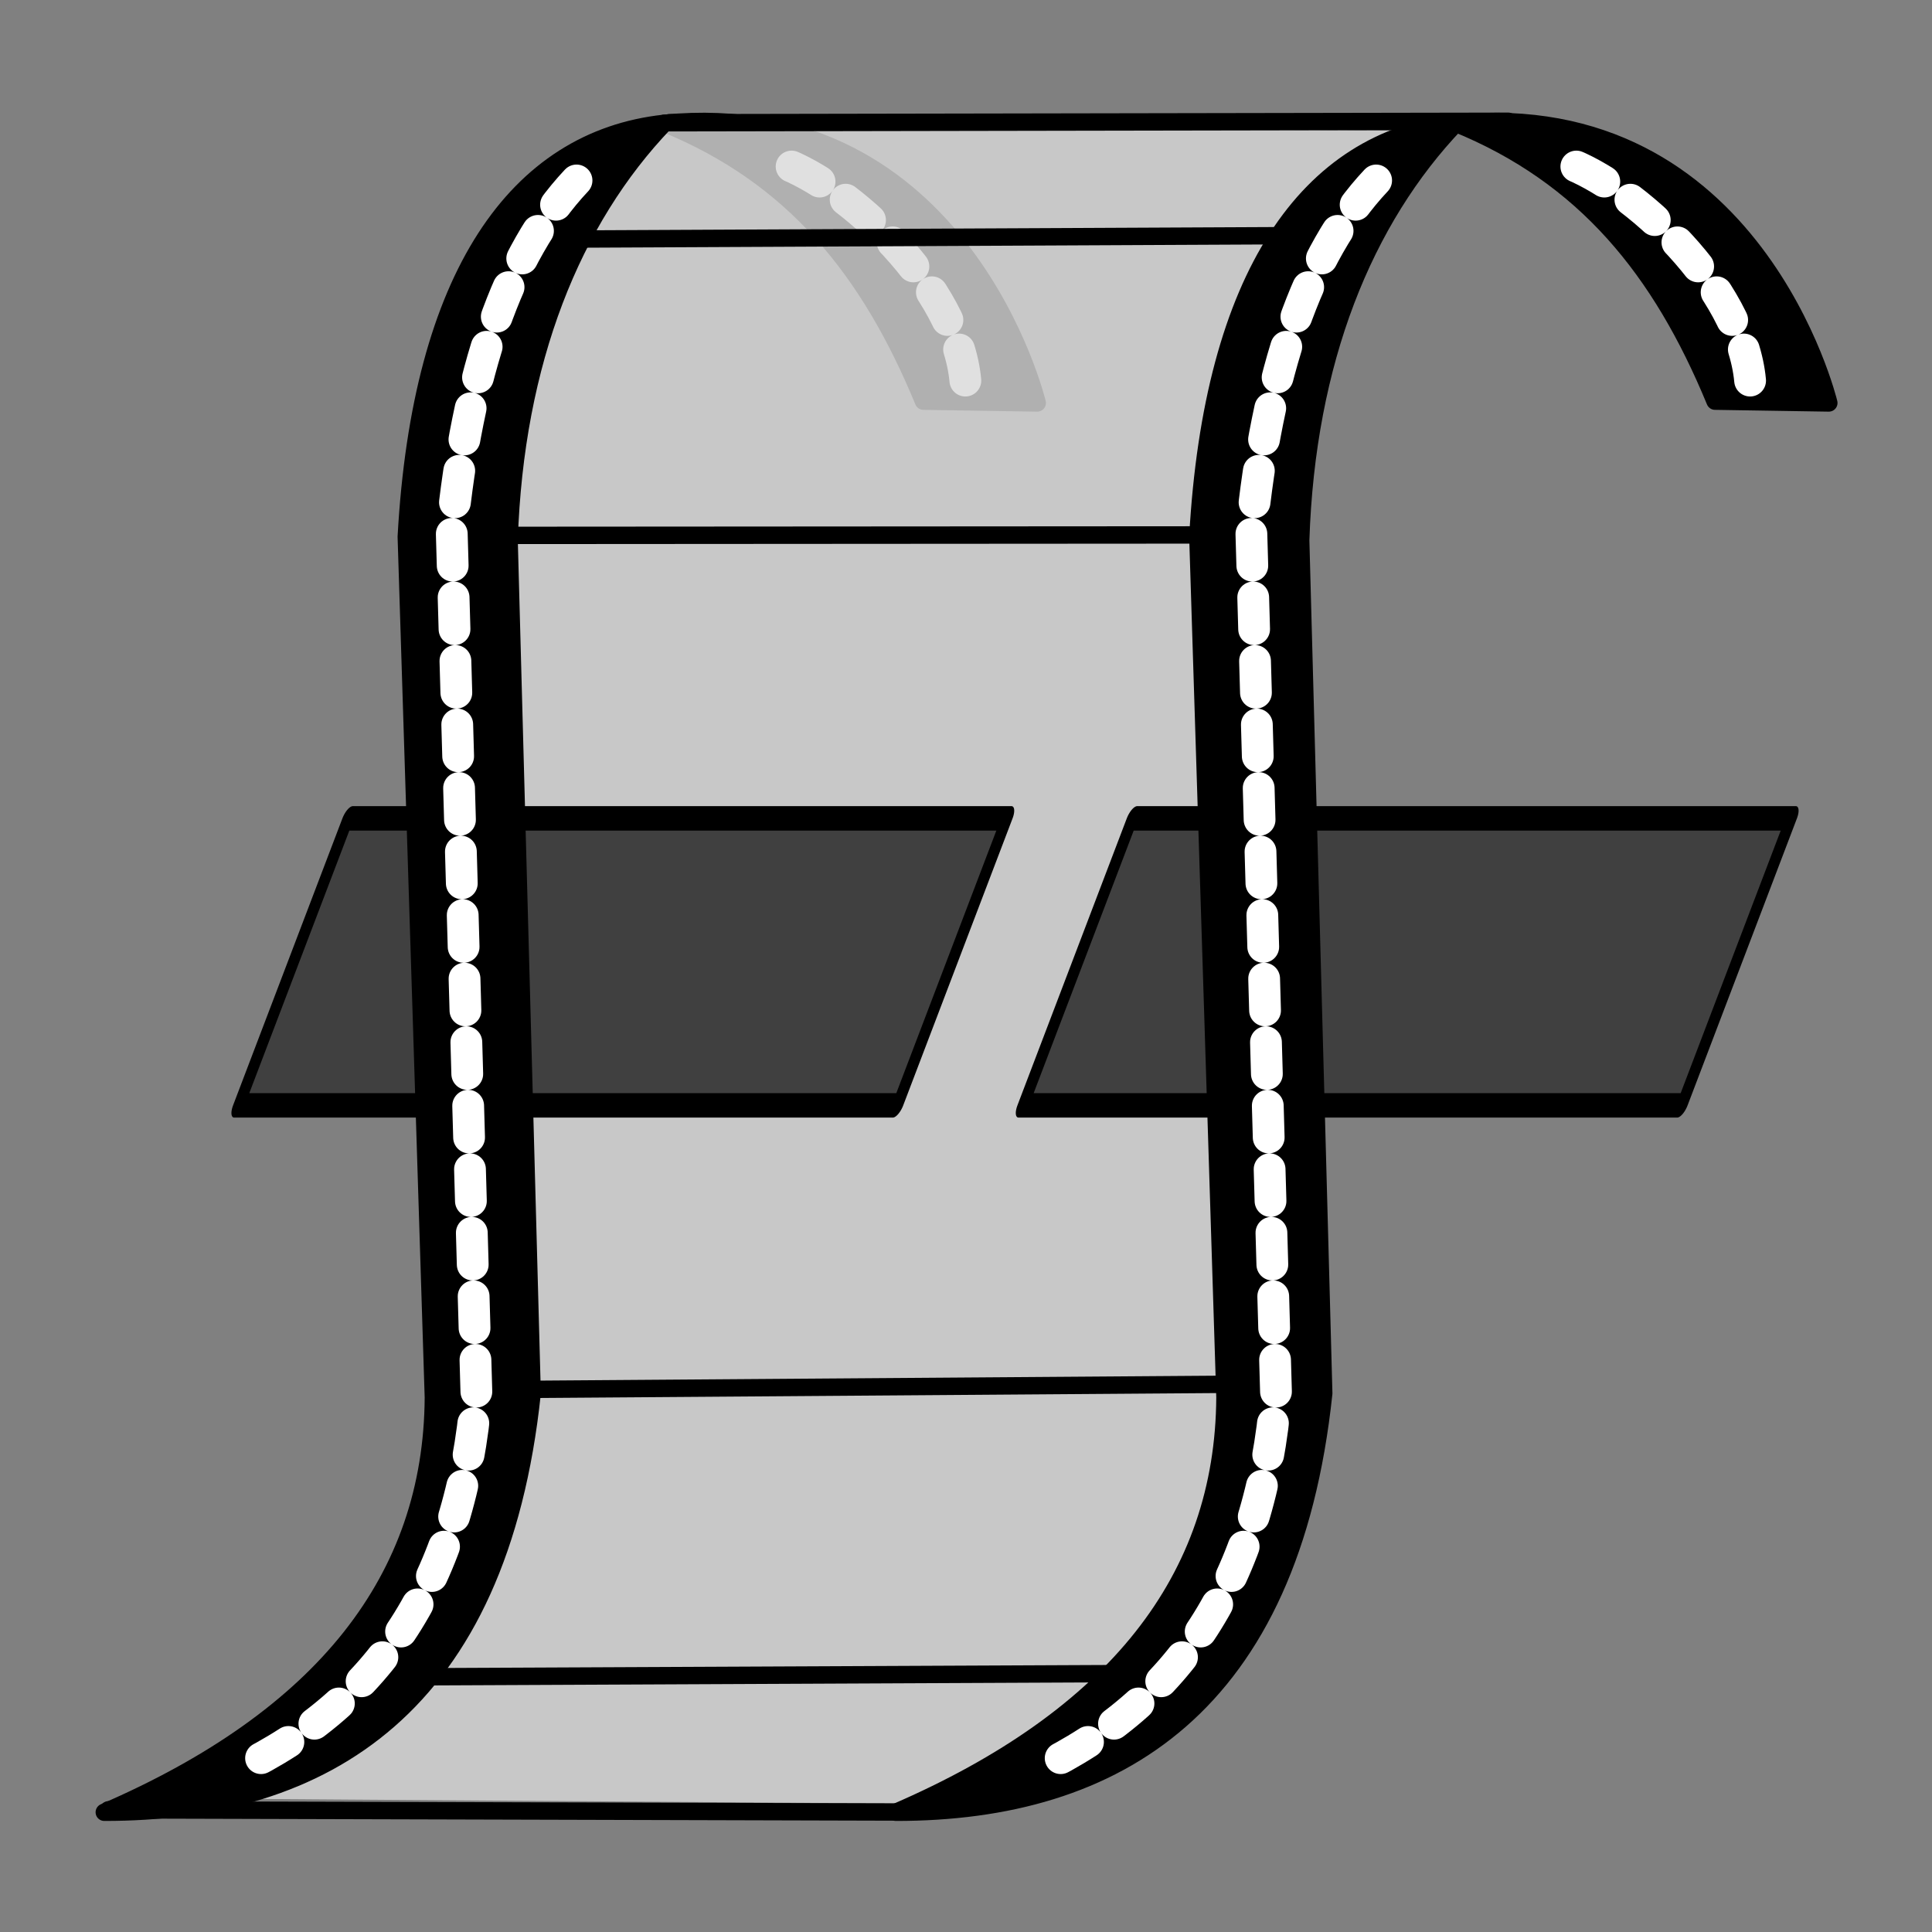 <?xml version="1.0" encoding="UTF-8" standalone="no"?>
<!DOCTYPE svg PUBLIC "-//W3C//DTD SVG 1.1//EN" "http://www.w3.org/Graphics/SVG/1.1/DTD/svg11.dtd">
<svg width="100%" height="100%" viewBox="0 0 512 512" version="1.1" xmlns="http://www.w3.org/2000/svg" xmlns:xlink="http://www.w3.org/1999/xlink" xml:space="preserve" xmlns:serif="http://www.serif.com/" style="fill-rule:evenodd;clip-rule:evenodd;stroke-linecap:round;stroke-linejoin:round;stroke-miterlimit:1.5;">
    <rect x="0" y="0" width="512" height="512" fill="#808080" stroke="none"/>
    <g transform="matrix(0.64,0,0,0.64,-57.597,-30.921)">
        <path d="M365.035,99.381C418.548,121.119 449.985,160.165 472.376,214.423L519.492,215.169C519.492,215.169 488.773,87.439 365.035,99.381Z" style="stroke:black;stroke-width:7.2px;"/>
    </g>
    <g transform="matrix(0.64,0,0,0.64,-265.562,-28.807)">
        <path d="M814.675,202.608C811.082,163.589 766.543,122.409 738.393,112.195" style="fill:none;stroke:white;stroke-width:13.16px;stroke-linecap:butt;stroke-miterlimit:2.012;stroke-dasharray:13.16,13.16;"/>
    </g>
    <g id="Layer1" transform="matrix(0.64,0,0,0.64,-57.597,-30.213)">
        <g opacity="0.81">
            <path d="M676.684,101.384L362.918,98.938C315.011,130.566 287.242,180.411 285.922,254.186L292.79,615.391L251.264,745.745L187.209,792.046L482.927,794.153L561.327,751.63L619.581,641.617L596.695,262.638L639.895,138.967L676.684,101.384Z" style="fill:rgb(217,217,217);"/>
        </g>
    </g>
    <g id="Layer3" transform="matrix(0.64,0,0,0.64,-57.597,-30.213)">
        <g transform="matrix(0.473,0,-0.381,1,285.001,-1.123)">
            <rect x="204.438" y="387.195" width="576.545" height="118.844" style="fill:rgb(64,64,64);stroke:black;stroke-width:10.13px;"/>
        </g>
        <g transform="matrix(0.473,0,-0.381,1,609.791,-1.123)">
            <rect x="204.438" y="387.195" width="576.545" height="118.844" style="fill:rgb(64,64,64);stroke:black;stroke-width:10.13px;"/>
        </g>
    </g>
    <g id="Layer2" transform="matrix(0.64,0,0,0.64,-57.597,-30.213)">
        <path d="M134.902,796.618L465.75,797.533" style="fill:none;stroke:black;stroke-width:7.2px;"/>
        <path d="M269.293,741.505L551.283,740.226" style="fill:none;stroke:black;stroke-width:7.2px;"/>
        <path d="M305.471,622.541L599.335,620.41" style="fill:none;stroke:black;stroke-width:7.2px;"/>
        <path d="M299.716,268.902L587.461,268.713" style="fill:none;stroke:black;stroke-width:7.2px;"/>
        <path d="M328.623,146.192L618.435,144.819" style="fill:none;stroke:black;stroke-width:7.2px;"/>
        <path d="M367.096,98.039L714.547,97.424" style="fill:none;stroke:black;stroke-width:7.2px;"/>
    </g>
    <g transform="matrix(0.64,0,0,0.64,-57.597,-30.921)">
        <path d="M365.035,99.381C304.049,106.036 264.22,162.325 258.228,270.563L269.445,626.947C269.015,702.091 223.901,759.474 133.179,798.729C224.65,798.8 296.632,754.698 310.346,625.27L300.803,272.059C303.208,197.802 327.016,139.137 365.035,99.381Z" style="stroke:black;stroke-width:7.2px;"/>
    </g>
    <g transform="matrix(0.64,0,0,0.64,152.182,-30.921)">
        <path d="M365.035,99.381C304.049,106.036 264.22,162.325 258.228,270.563L269.445,626.947C269.015,702.091 223.901,759.474 133.179,798.729C224.65,798.8 296.632,754.698 310.346,625.27L300.803,272.059C303.208,197.802 327.016,139.137 365.035,99.381Z" style="stroke:black;stroke-width:7.2px;"/>
        <path d="M365.035,99.381C418.548,121.119 449.985,160.165 472.376,214.423L519.492,215.169C519.492,215.169 488.773,87.439 365.035,99.381Z" style="stroke:black;stroke-width:7.2px;"/>
    </g>
    <g id="Layer4" transform="matrix(0.64,0,0,0.64,-57.597,-30.213)">
        <g transform="matrix(1,0,0,1,0,-1.9)">
            <path d="M328.723,123.833C299.745,154.645 283.443,204.507 277.042,269.249L287.269,626.046C281.034,703.572 246.745,754.189 188.655,781.977" style="fill:none;stroke:white;stroke-width:13.16px;stroke-linecap:butt;stroke-miterlimit:2.012;stroke-dasharray:13.16,13.16;"/>
        </g>
        <g transform="matrix(1,0,0,1,331.102,-1.9)">
            <path d="M328.723,123.833C299.745,154.645 283.443,204.507 277.042,269.249L287.269,626.046C281.034,703.572 246.745,754.189 188.655,781.977" style="fill:none;stroke:white;stroke-width:13.16px;stroke-linecap:butt;stroke-miterlimit:2.012;stroke-dasharray:13.16,13.16;"/>
        </g>
        <g transform="matrix(1,0,0,1,0,2.199)">
            <path d="M814.675,202.608C811.082,163.589 766.543,122.409 738.393,112.195" style="fill:none;stroke:white;stroke-width:13.16px;stroke-linecap:butt;stroke-miterlimit:2.012;stroke-dasharray:13.16,13.16;"/>
        </g>
    </g>
</svg>
